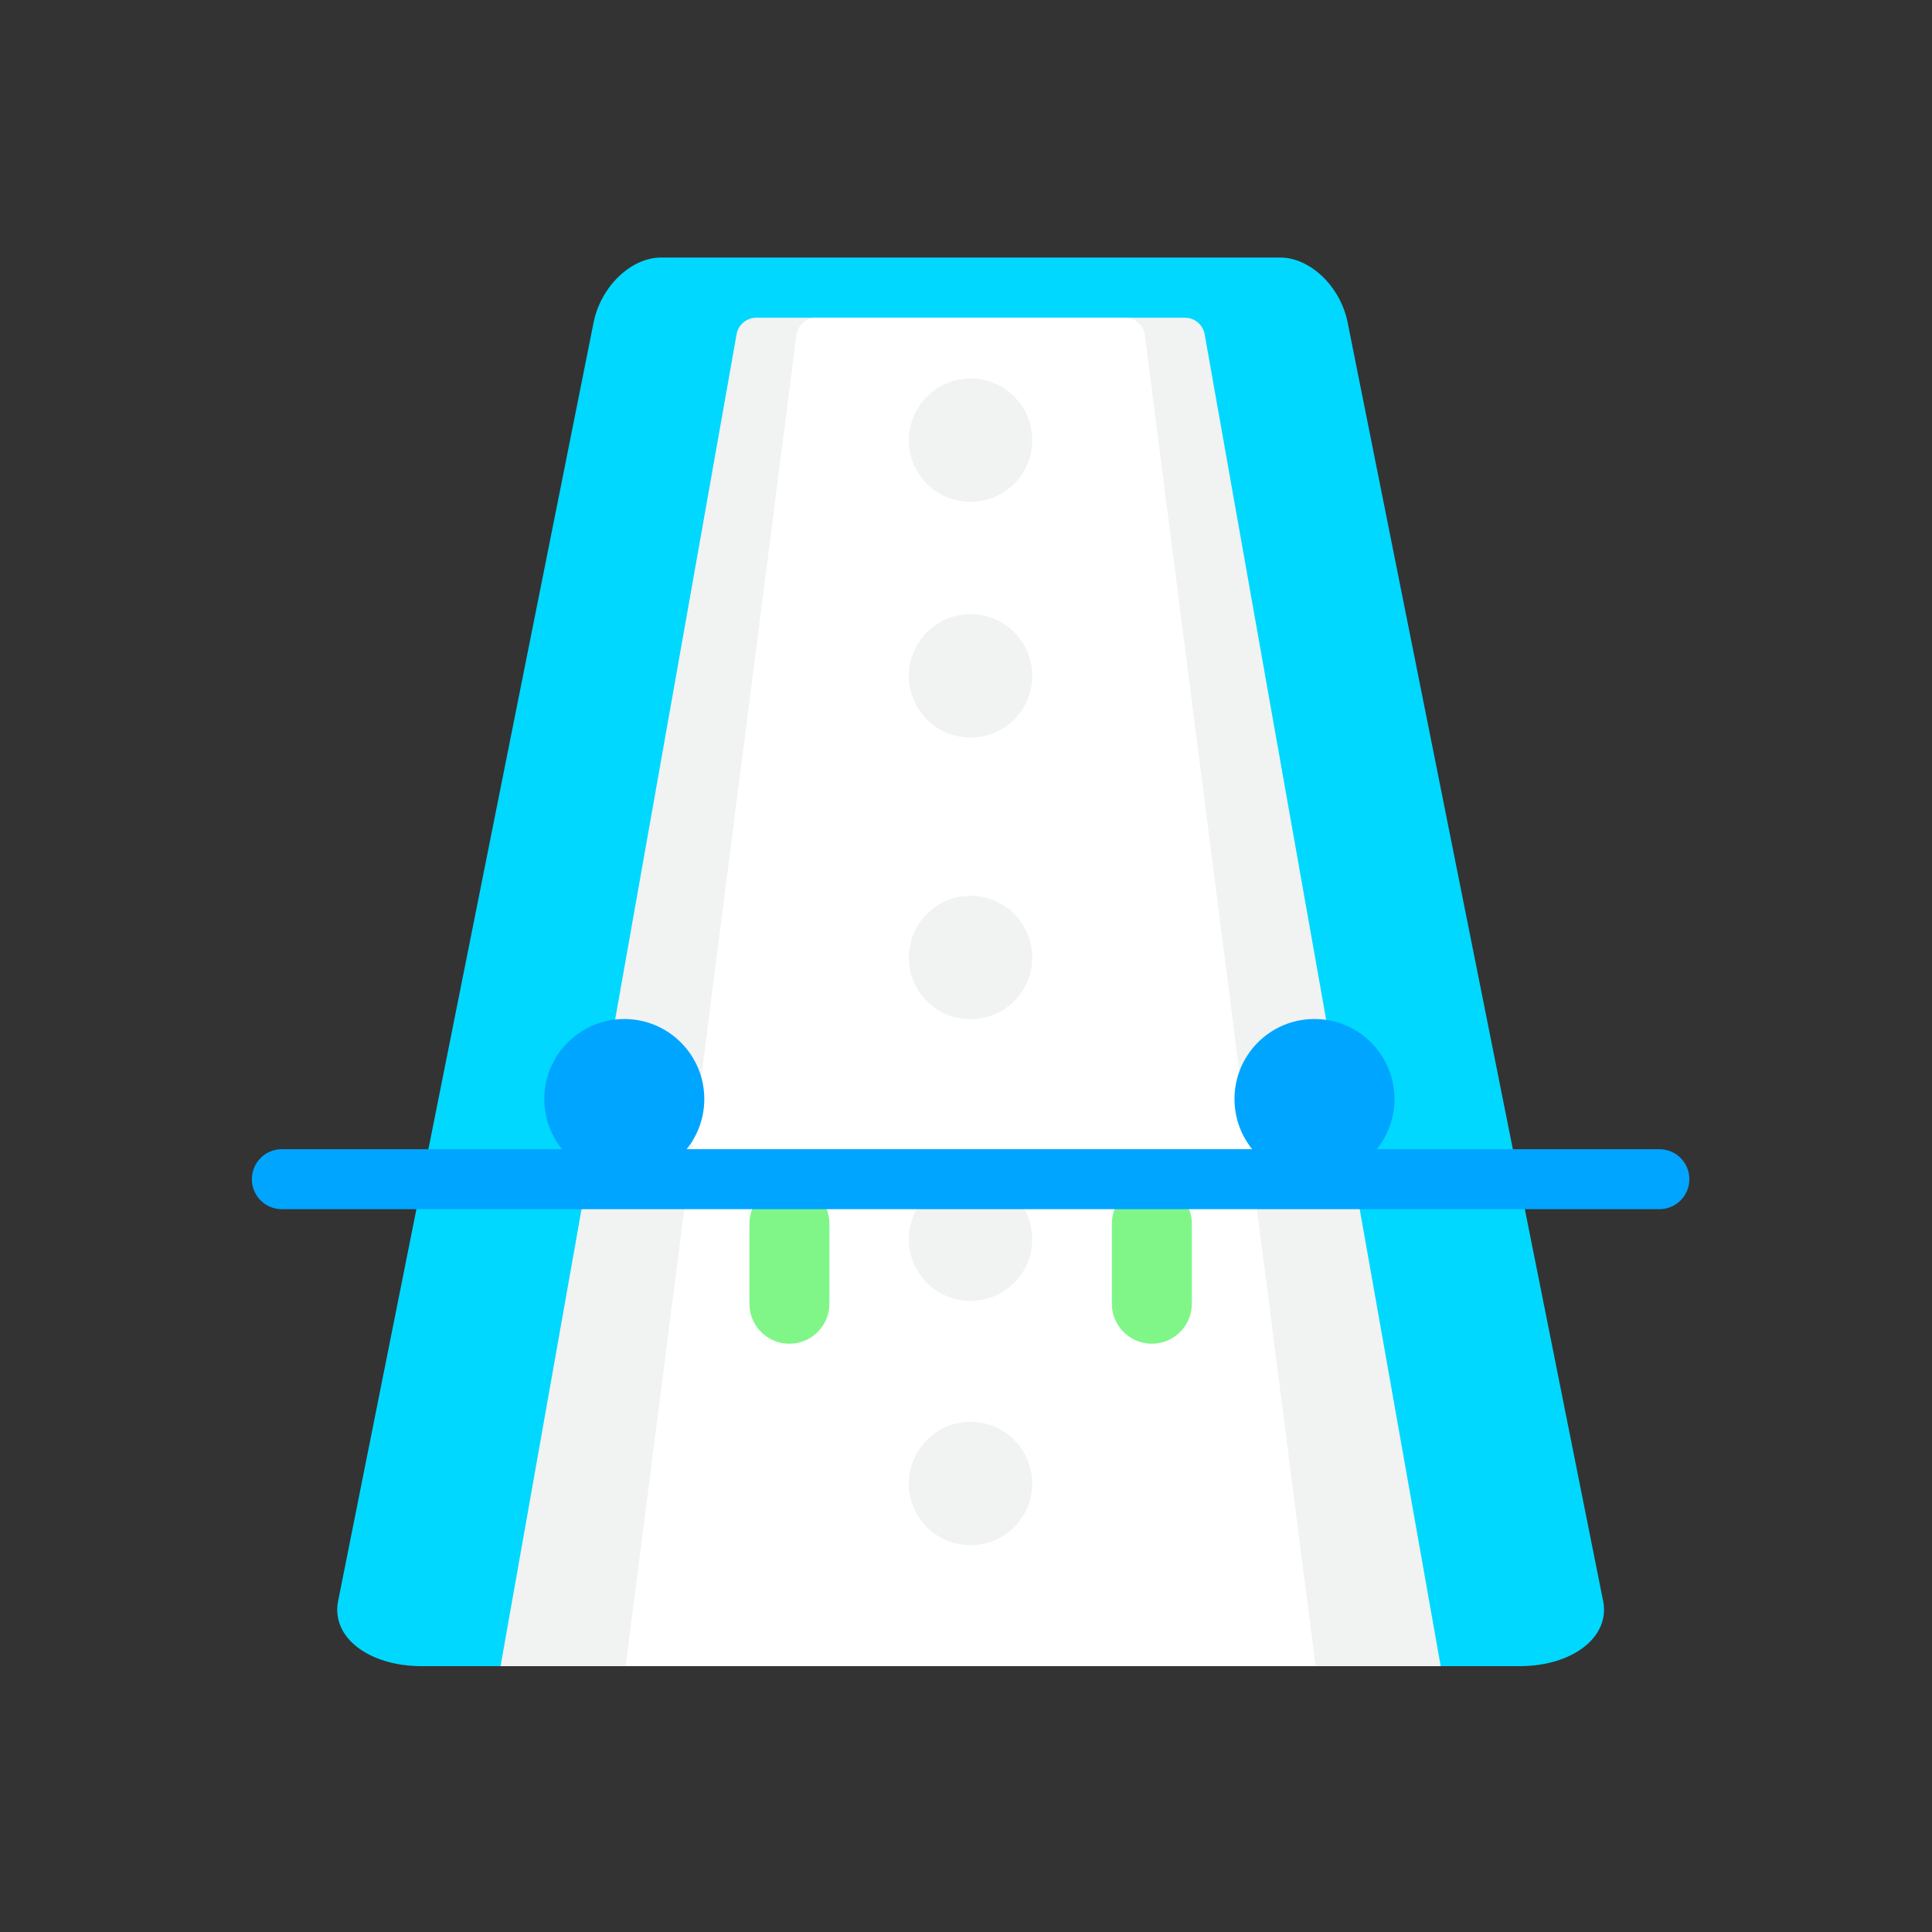 <?xml version="1.0" standalone="no"?><!DOCTYPE svg PUBLIC "-//W3C//DTD SVG 1.1//EN" "http://www.w3.org/Graphics/SVG/1.1/DTD/svg11.dtd"><svg t="1677848129946" class="icon" viewBox="0 0 1024 1024" version="1.1" xmlns="http://www.w3.org/2000/svg" p-id="4137" xmlns:xlink="http://www.w3.org/1999/xlink" width="200" height="200"><rect x="0" y="0" width="1024" height="1024" fill="#333333" stroke="none"/><path d="M350.4 136.5h328.1c16 0 32 15.4 35.8 34.5l135.4 677.6c3.8 19-16.1 34.5-44.4 34.5H223.6c-28.3 0-48.2-15.4-44.4-34.5L314.6 171c3.8-19.1 19.8-34.5 35.8-34.5z" fill="#00D8FF" p-id="4138"></path><path d="M400.9 168.4H628c5.2 0 9.6 3.7 10.5 8.8l125.1 705.9H265.3l125.1-705.9c0.9-5.1 5.3-8.8 10.5-8.8z" fill="#F1F2F2" p-id="4139"></path><path d="M432.7 168.4h163.5c5.4 0 9.9 4 10.6 9.3l90.5 705.4H331.6l90.5-705.4c0.7-5.3 5.2-9.3 10.6-9.3z" fill="#FFFFFF" p-id="4140"></path><path d="M514.4 200.6c18.1 0 32.7 14.6 32.7 32.7S532.5 266 514.4 266s-32.7-14.6-32.7-32.7c0.1-18.1 14.7-32.7 32.7-32.7z" fill="#F1F2F2" p-id="4141"></path><path d="M418.4 627.4c11.7 0 21.2 9.5 21.2 21.2V691c0 11.7-9.5 21.2-21.2 21.2s-21.2-9.5-21.2-21.2v-42.4c0-11.7 9.5-21.2 21.2-21.2zM610.5 627.4c11.7 0 21.2 9.5 21.2 21.2V691c0 11.7-9.5 21.2-21.2 21.2s-21.2-9.5-21.2-21.2v-42.4c0-11.7 9.5-21.2 21.2-21.2z" fill="#80F688" p-id="4142"></path><path d="M514.4 753.6c18.1 0 32.7 14.6 32.7 32.7S532.5 819 514.4 819s-32.7-14.6-32.7-32.7c0.1-18 14.7-32.7 32.7-32.7zM514.4 624.1c18.1 0 32.7 14.6 32.7 32.7s-14.6 32.7-32.7 32.7-32.7-14.6-32.7-32.7c0.1-18.1 14.7-32.7 32.7-32.7zM514.4 474.8c18.1 0 32.7 14.6 32.7 32.7s-14.6 32.7-32.7 32.7-32.7-14.6-32.7-32.7c0.1-18.1 14.7-32.7 32.7-32.7zM514.4 325.5c18.1 0 32.7 14.6 32.7 32.7s-14.6 32.7-32.7 32.7-32.7-14.6-32.7-32.7c0.1-18.1 14.7-32.7 32.7-32.7z" fill="#F1F2F2" p-id="4143"></path><path d="M330.9 540.1c23.4 0 42.4 19 42.4 42.4s-19 42.4-42.4 42.4-42.4-19-42.4-42.4 19-42.4 42.4-42.4zM696.7 540.1c23.4 0 42.4 19 42.4 42.4s-19 42.4-42.4 42.4-42.4-19-42.4-42.4 18.9-42.4 42.4-42.4z" fill="#00A5FF" p-id="4144"></path><path d="M879.5 640.9H149.4c-8.8 0-15.9-7.1-15.9-15.9s7.1-15.9 15.9-15.9h730.1c8.8 0 15.9 7.1 15.9 15.9s-7.1 15.9-15.9 15.9z" fill="#00A5FF" p-id="4145"></path></svg>